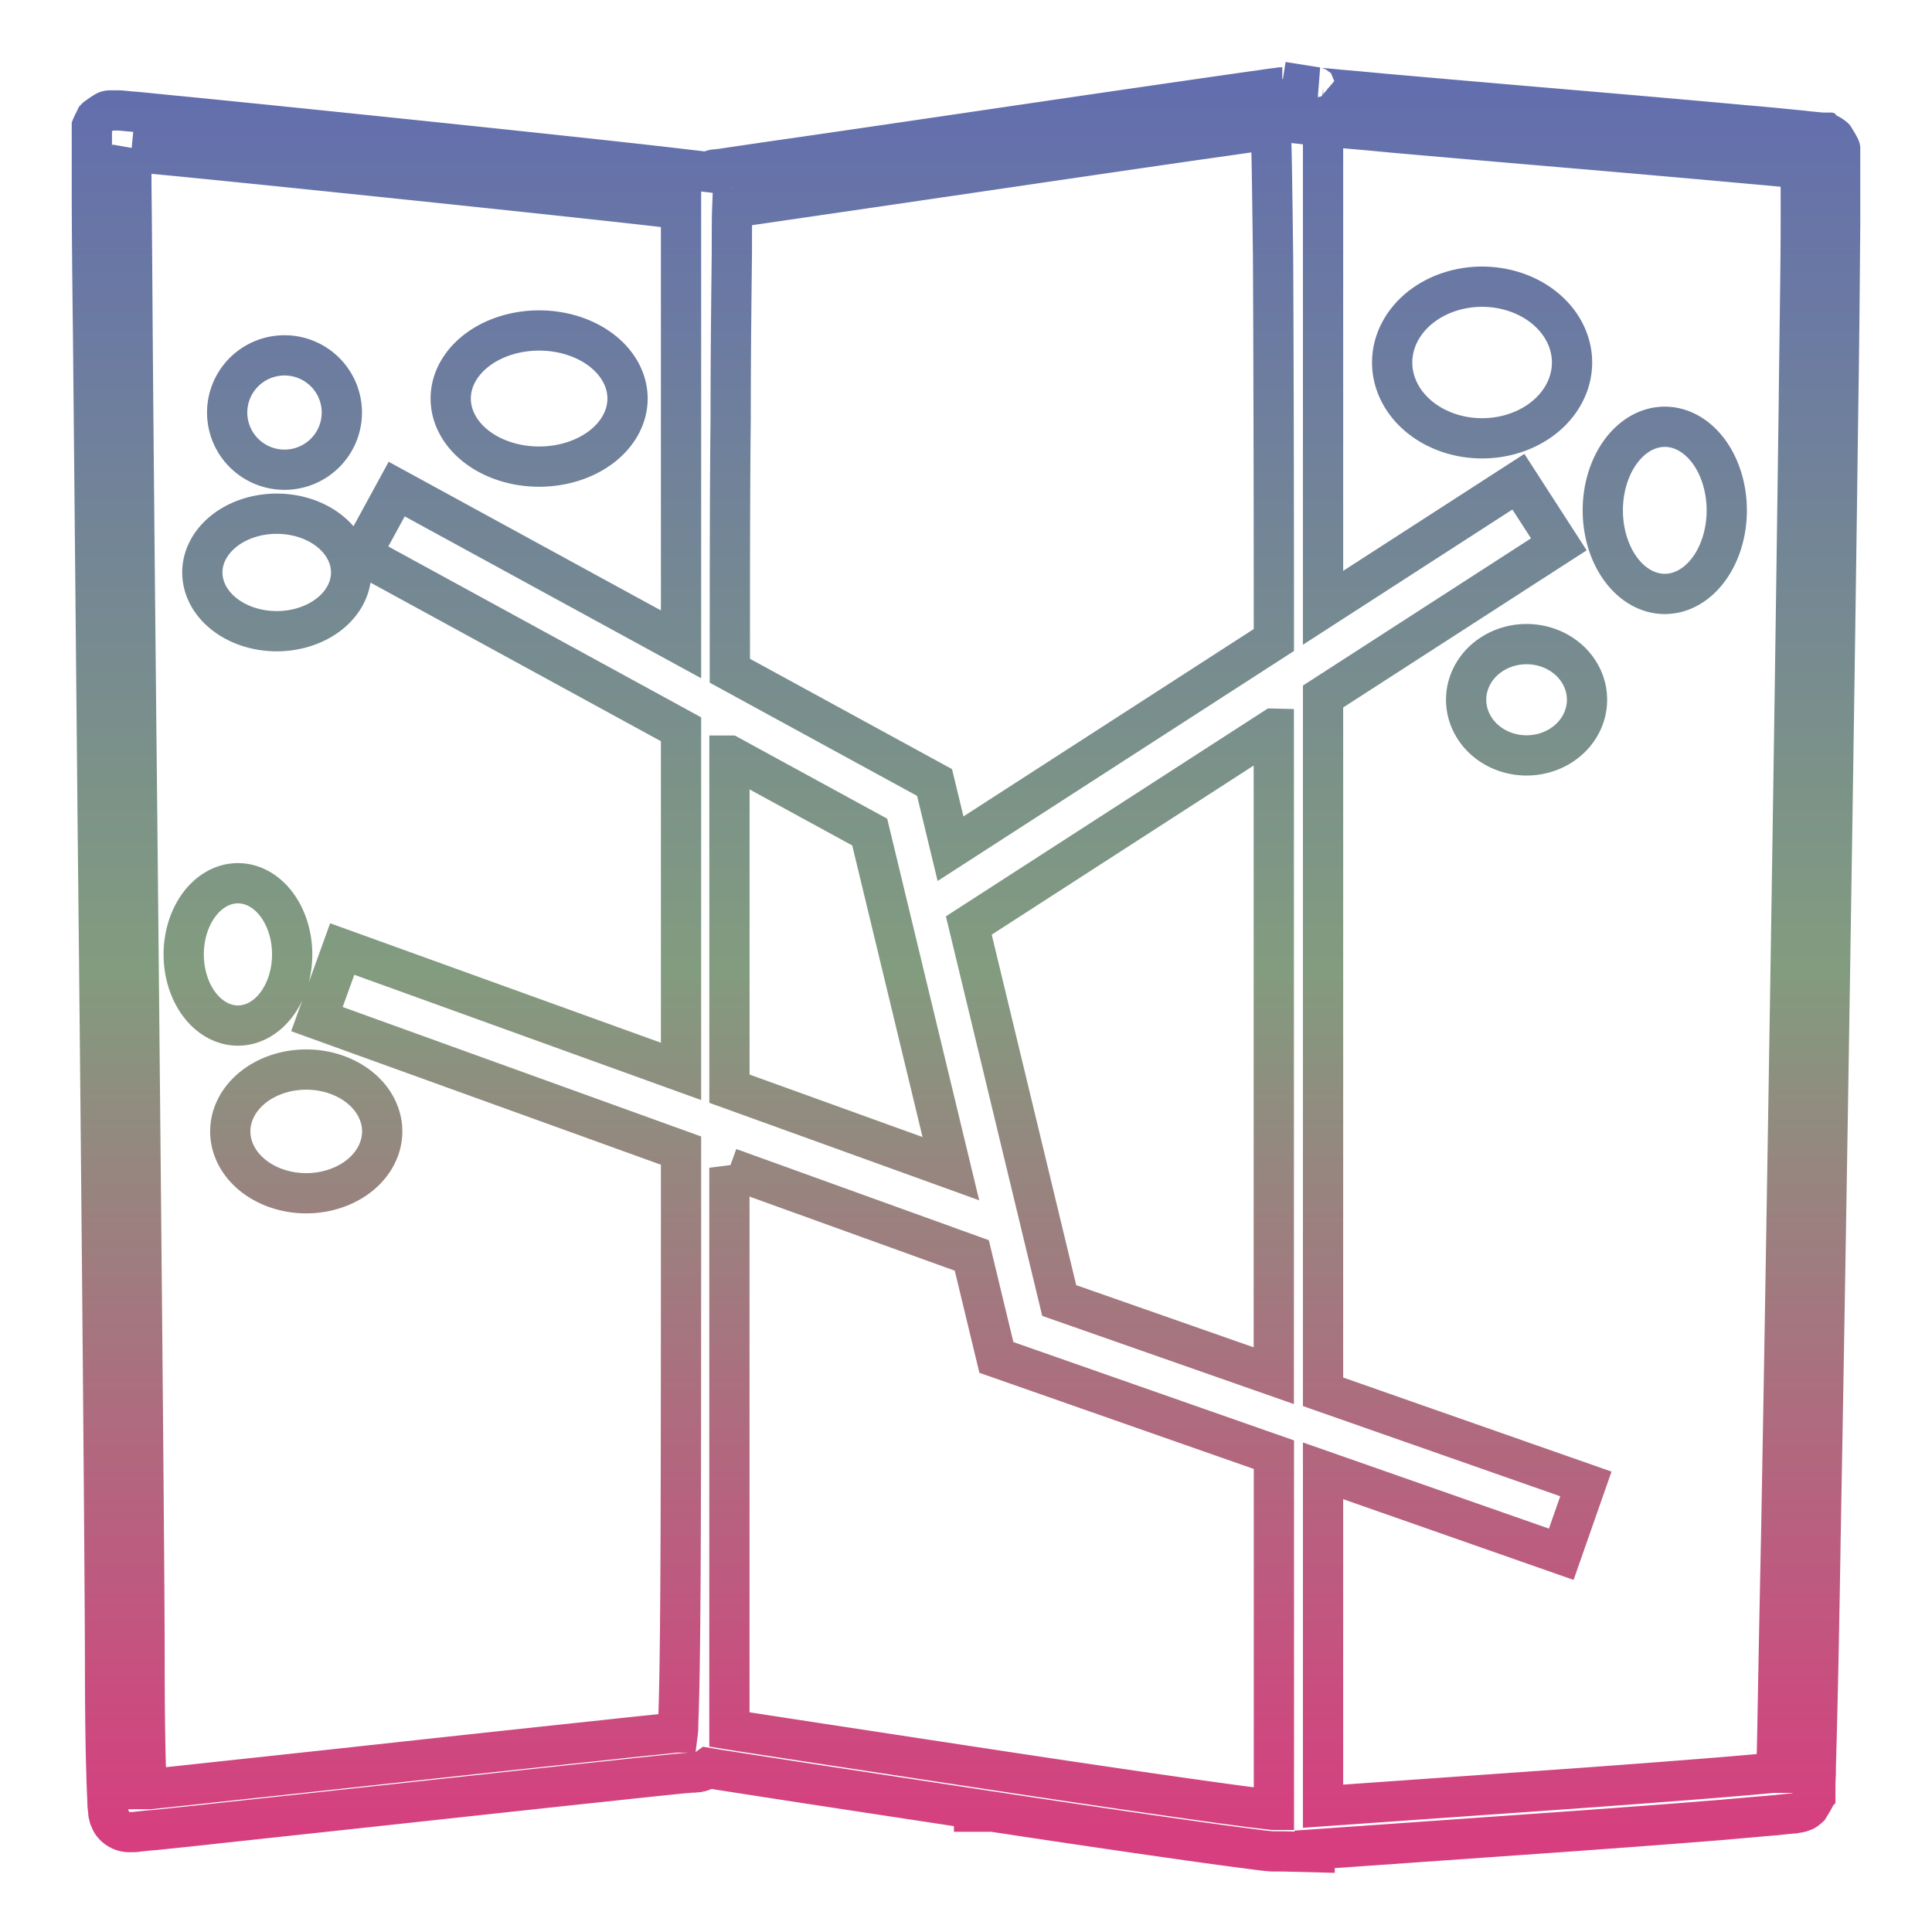 <svg xmlns="http://www.w3.org/2000/svg" xmlns:xlink="http://www.w3.org/1999/xlink" width="48" height="48">
  <defs id="acyl-settings">
    <linearGradient x1="0%" y1="0%" x2="0%" y2="100%" id="acyl-gradient">
      <stop offset="0%" style="stop-color:#636EAE;stop-opacity:1"/>
      <stop offset="50%" style="stop-color:#829C7F;stop-opacity:1"/>
      <stop offset="100%" style="stop-color:#D73E7F;stop-opacity:1"/>
    </linearGradient>
    <g id="acyl-filter">
  </g>
    <g id="acyl-drawing">
      <path d="m 31.858,1.983 0,0 0,0.188 c -0.03,0 -0.06,0 -0.09,0.01 -0.106,0.01 -0.254,0.03 -0.443,0.06 -0.376,0.05 -0.909,0.129 -1.56,0.222 -1.303,0.188 -3.079,0.447 -5.014,0.732 -1.934,0.285 -3.702,0.544 -4.991,0.731 -0.644,0.09 -1.169,0.17 -1.535,0.222 -0.183,0.03 -0.326,0.05 -0.424,0.06 -0.05,0 -0.09,0.01 -0.112,0.02 l 0.02,0 c 0,0 -0.06,0.03 -0.09,0.05 L 16.644,4.164 C 15.245,4.001 11.802,3.636 8.699,3.316 7.148,3.156 5.682,3.007 4.602,2.9 c -0.54,-0.05 -0.983,-0.1 -1.295,-0.126 -0.155,-0.01 -0.277,-0.03 -0.364,-0.03 -0.04,0 -0.08,0 -0.108,0 -0.02,0 -0.03,0 -0.05,0 -0.01,0 -0.02,0 -0.05,0 -0.01,0 -0.03,0 -0.07,0.01 -0.04,0 -0.282,0.178 -0.283,0.179 0,0 -0.09,0.182 -0.1,0.207 0,0.02 0,0.04 0,0.05 -0.001,0.02 0,0.03 0,0.03 l 0,0.03 0,0.08 0,0.268 c 0,0.233 0,0.573 0,1.01 0,0.873 0.01,2.132 0.03,3.684 0.03,3.103 0.07,7.378 0.115,12.075 0.1,9.394 0.179,18.791 0.183,20.864 0,1.056 0.01,2.005 0.03,2.695 0.01,0.345 0.02,0.624 0.03,0.825 0,0.101 0.01,0.18 0.02,0.249 0,0.03 0,0.06 0.02,0.114 0,0.03 0.01,0.05 0.04,0.114 0.01,0.03 0.03,0.07 0.09,0.133 0.06,0.06 0.188,0.156 0.364,0.156 0.07,0 0.05,0 0.06,0 0.01,0 0.02,0 0.04,0 0.03,0 0.07,0 0.117,-0.01 0.1,-0.01 0.242,-0.03 0.424,-0.04 0.363,-0.04 0.881,-0.09 1.517,-0.162 1.271,-0.137 3.012,-0.325 4.916,-0.532 1.904,-0.207 3.65,-0.396 4.931,-0.532 0.641,-0.07 1.165,-0.124 1.533,-0.162 0.184,-0.02 0.33,-0.03 0.43,-0.04 0.05,0 0.09,0 0.116,-0.01 0.03,0 0.09,0 0,0 0.125,0 0.225,-0.05 0.301,-0.105 l 0.301,0.05 c 0.137,0.02 0.901,0.141 2.121,0.328 1.107,0.169 2.615,0.399 4.189,0.638 l 0,0.07 0.463,0 c 1.743,0.265 3.391,0.507 4.639,0.684 0.629,0.09 1.157,0.162 1.549,0.213 0.392,0.05 0.587,0.08 0.768,0.09 l 0.251,0 0.01,0 0.782,0.02 0,-0.07 5.82,-0.41 c 1.673,-0.118 3.204,-0.234 4.323,-0.325 0.56,-0.05 1.017,-0.09 1.34,-0.117 0.162,-0.02 0.289,-0.03 0.384,-0.04 0.05,0 0.09,-0.01 0.123,-0.02 0.02,0 0.04,0 0.06,-0.01 0.01,0 0.03,0 0.06,-0.02 0.03,-0.01 0.06,0 0.171,-0.104 0,0 0.143,-0.232 0.149,-0.26 0,-0.03 0,-0.04 0.01,-0.05 0,-0.02 0,-0.04 0,-0.05 0,-0.03 0,-0.06 0,-0.105 0,-0.08 0,-0.202 0.01,-0.355 0,-0.304 0.02,-0.745 0.03,-1.304 0.03,-1.12 0.06,-2.712 0.09,-4.622 0.07,-3.819 0.154,-8.905 0.233,-13.99 0.08,-5.085 0.154,-10.169 0.203,-13.988 0.03,-1.91 0.04,-3.503 0.05,-4.622 0,-0.559 0,-1 0,-1.304 l 0,-0.354 c 0,-0.04 0,-0.08 0,-0.106 0,-0.02 0,-0.03 0,-0.05 0,-0.01 0,-0.02 0,-0.05 0,-0.03 -0.152,-0.274 -0.153,-0.274 0,0 -0.08,-0.06 -0.102,-0.07 -0.02,-0.01 -0.04,-0.02 -0.05,-0.02 -0.03,-0.01 -0.04,-0.01 -0.05,-0.02 -0.02,0 -0.03,0 -0.04,-0.01 -0.02,0 -0.03,0 -0.05,0 -0.03,0 -0.07,-0.01 -0.111,-0.01 -0.09,-0.01 -0.215,-0.02 -0.375,-0.04 -0.319,-0.03 -0.775,-0.08 -1.336,-0.126 -1.122,-0.103 -2.662,-0.239 -4.35,-0.383 -1.687,-0.144 -3.252,-0.279 -4.414,-0.382 -0.581,-0.05 -1.061,-0.1 -1.405,-0.126 -0.172,-0.02 -0.31,-0.03 -0.409,-0.04 -0.1,0 -0.185,-0.02 -0.152,-0.02 l -0.859,-0.136 z m 0.994,1.153 c 0.09,0.01 0.192,0.02 0.33,0.03 0.346,0.03 0.827,0.07 1.409,0.127 1.164,0.103 2.73,0.238 4.417,0.382 1.686,0.144 3.225,0.28 4.343,0.382 0.56,0.05 1.014,0.09 1.329,0.126 0.03,0 0.03,0 0.06,0 l 0,0.02 c 0,0.299 0,0.739 0,1.297 0,1.116 -0.03,2.708 -0.05,4.616 -0.05,3.818 -0.123,8.903 -0.203,13.987 -0.08,5.085 -0.163,10.169 -0.233,13.986 -0.04,1.909 -0.07,3.502 -0.09,4.618 -0.01,0.558 -0.02,0.998 -0.03,1.297 0,0.02 0,0.03 0,0.04 -0.03,0 -0.05,0 -0.08,0 -0.314,0.03 -0.768,0.07 -1.325,0.116 -1.114,0.09 -2.642,0.207 -4.312,0.324 l -5.546,0.391 0,-8.333 5.918,2.073 0.612,-1.747 -6.53,-2.289 0,-10.601 0,-6.673 5.858,-3.781 -1.005,-1.556 -4.853,3.133 0,-11.987 z m -1.283,0.08 c 0,0.07 0,0.09 0.01,0.18 0.02,0.539 0.03,1.465 0.05,2.973 0.01,1.919 0.02,5.303 0.02,9.532 l -8.033,5.185 -0.397,-1.645 -5.086,-2.777 c 0,-2.351 0,-4.478 0.02,-6.255 0,-1.752 0.02,-3.171 0.03,-4.152 0,-0.475 0,-0.838 0.01,-1.093 0.06,0 0.1,-0.01 0.174,-0.03 0.367,-0.05 0.892,-0.128 1.537,-0.222 1.29,-0.188 3.057,-0.447 4.992,-0.731 1.934,-0.285 3.71,-0.544 5.011,-0.731 0.651,-0.09 1.183,-0.17 1.557,-0.222 0.05,0 0.07,-0.01 0.112,-0.02 l 0,0 z M 3.262,3.767 c 0.304,0.03 0.716,0.07 1.232,0.119 1.077,0.107 2.542,0.255 4.092,0.416 3.101,0.32 6.551,0.686 7.932,0.847 l 0.402,0.05 0,10.809 -7.064,-3.857 -0.887,1.625 7.951,4.342 0,6.011 c 0,1.033 0,1.56 0,2.489 l -8.417,-3.04 -0.629,1.741 9.046,3.267 c 0,5.381 0,9.389 -0.02,11.525 -0.01,1.369 -0.03,2.215 -0.05,2.706 0,0.116 0,0.148 -0.01,0.226 -0.07,0 -0.125,0.01 -0.218,0.02 -0.371,0.04 -0.895,0.09 -1.536,0.162 -1.282,0.136 -3.03,0.324 -4.934,0.531 -1.903,0.208 -3.644,0.396 -4.915,0.532 -0.635,0.07 -1.153,0.124 -1.515,0.162 -0.03,0 -0.05,0 -0.08,0 0,-0.165 -0.01,-0.326 -0.02,-0.569 -0.02,-0.678 -0.03,-1.622 -0.03,-2.671 0,-2.094 -0.09,-11.478 -0.183,-20.873 -0.05,-4.696 -0.09,-8.971 -0.115,-12.074 -0.01,-1.551 -0.02,-2.81 -0.03,-3.681 0,-0.356 0,-0.6 0,-0.82 z M 36.822,7.123 a 2.234,1.884 0 0 0 -2.234,1.884 2.234,1.884 0 0 0 2.234,1.883 2.234,1.884 0 0 0 2.235,-1.883 2.234,1.884 0 0 0 -2.235,-1.884 z m -23.427,1.088 a 2.195,1.691 0 0 0 -2.197,1.691 2.195,1.691 0 0 0 2.197,1.691 2.195,1.691 0 0 0 2.196,-1.691 2.195,1.691 0 0 0 -2.196,-1.691 z M 7.069,8.829 a 1.424,1.421 0 0 0 -1.425,1.421 1.424,1.421 0 0 0 1.425,1.42 1.424,1.421 0 0 0 1.424,-1.42 1.424,1.421 0 0 0 -1.424,-1.421 z m 34.292,1.774 a 1.54,2.077 0 0 0 -1.54,2.077 1.54,2.077 0 0 0 1.54,2.076 1.54,2.077 0 0 0 1.54,-2.076 1.54,2.077 0 0 0 -1.54,-2.077 z m -34.485,2.16 a 1.848,1.46 0 0 0 -1.849,1.46 1.848,1.46 0 0 0 1.849,1.459 1.848,1.46 0 0 0 1.848,-1.459 1.848,1.46 0 0 0 -1.848,-1.46 z m 31.052,3.24 a 1.501,1.382 0 0 0 -1.502,1.383 1.501,1.382 0 0 0 1.502,1.382 1.501,1.382 0 0 0 1.501,-1.382 1.501,1.382 0 0 0 -1.501,-1.383 z m -6.281,2.101 c 0,1.948 0,3.482 0,5.961 l 0,10.114 -5.331,-1.868 -2.246,-9.317 7.574,-4.89 z m -13.519,0.669 3.48,1.9 2.016,8.362 -5.501,-1.987 0,-2.986 c 0,-1.873 0,-3.573 0,-5.289 z M 5.911,21.944 a 1.347,1.768 0 0 0 -1.347,1.768 1.347,1.768 0 0 0 1.347,1.768 1.347,1.768 0 0 0 1.348,-1.768 1.347,1.768 0 0 0 -1.348,-1.768 z m 1.698,4.629 a 1.887,1.537 0 0 0 -1.888,1.536 1.887,1.537 0 0 0 1.888,1.537 1.887,1.537 0 0 0 1.887,-1.537 1.887,1.537 0 0 0 -1.887,-1.536 z m 10.514,2.444 6.021,2.174 0.611,2.534 6.895,2.416 0,8.824 -0.03,0 c 0.03,0 -0.273,-0.03 -0.658,-0.08 -0.386,-0.05 -0.911,-0.123 -1.538,-0.212 -1.254,-0.178 -2.911,-0.422 -4.668,-0.689 -1.758,-0.267 -3.394,-0.517 -4.613,-0.703 -1.171,-0.179 -1.918,-0.295 -2.021,-0.312 l 0,-13.956 z" id="path-main"/>
    </g>
  </defs>
  <g id="acyl-visual">
    <use id="visible1" transform="translate(24,24) scale(1.00) translate(-24,-24)" style="fill:rgb(0,0,0);fill-opacity:0.00;stroke:url(#acyl-gradient);stroke-width:1.00" xlink:href="#acyl-drawing"/>
  </g>
</svg>
